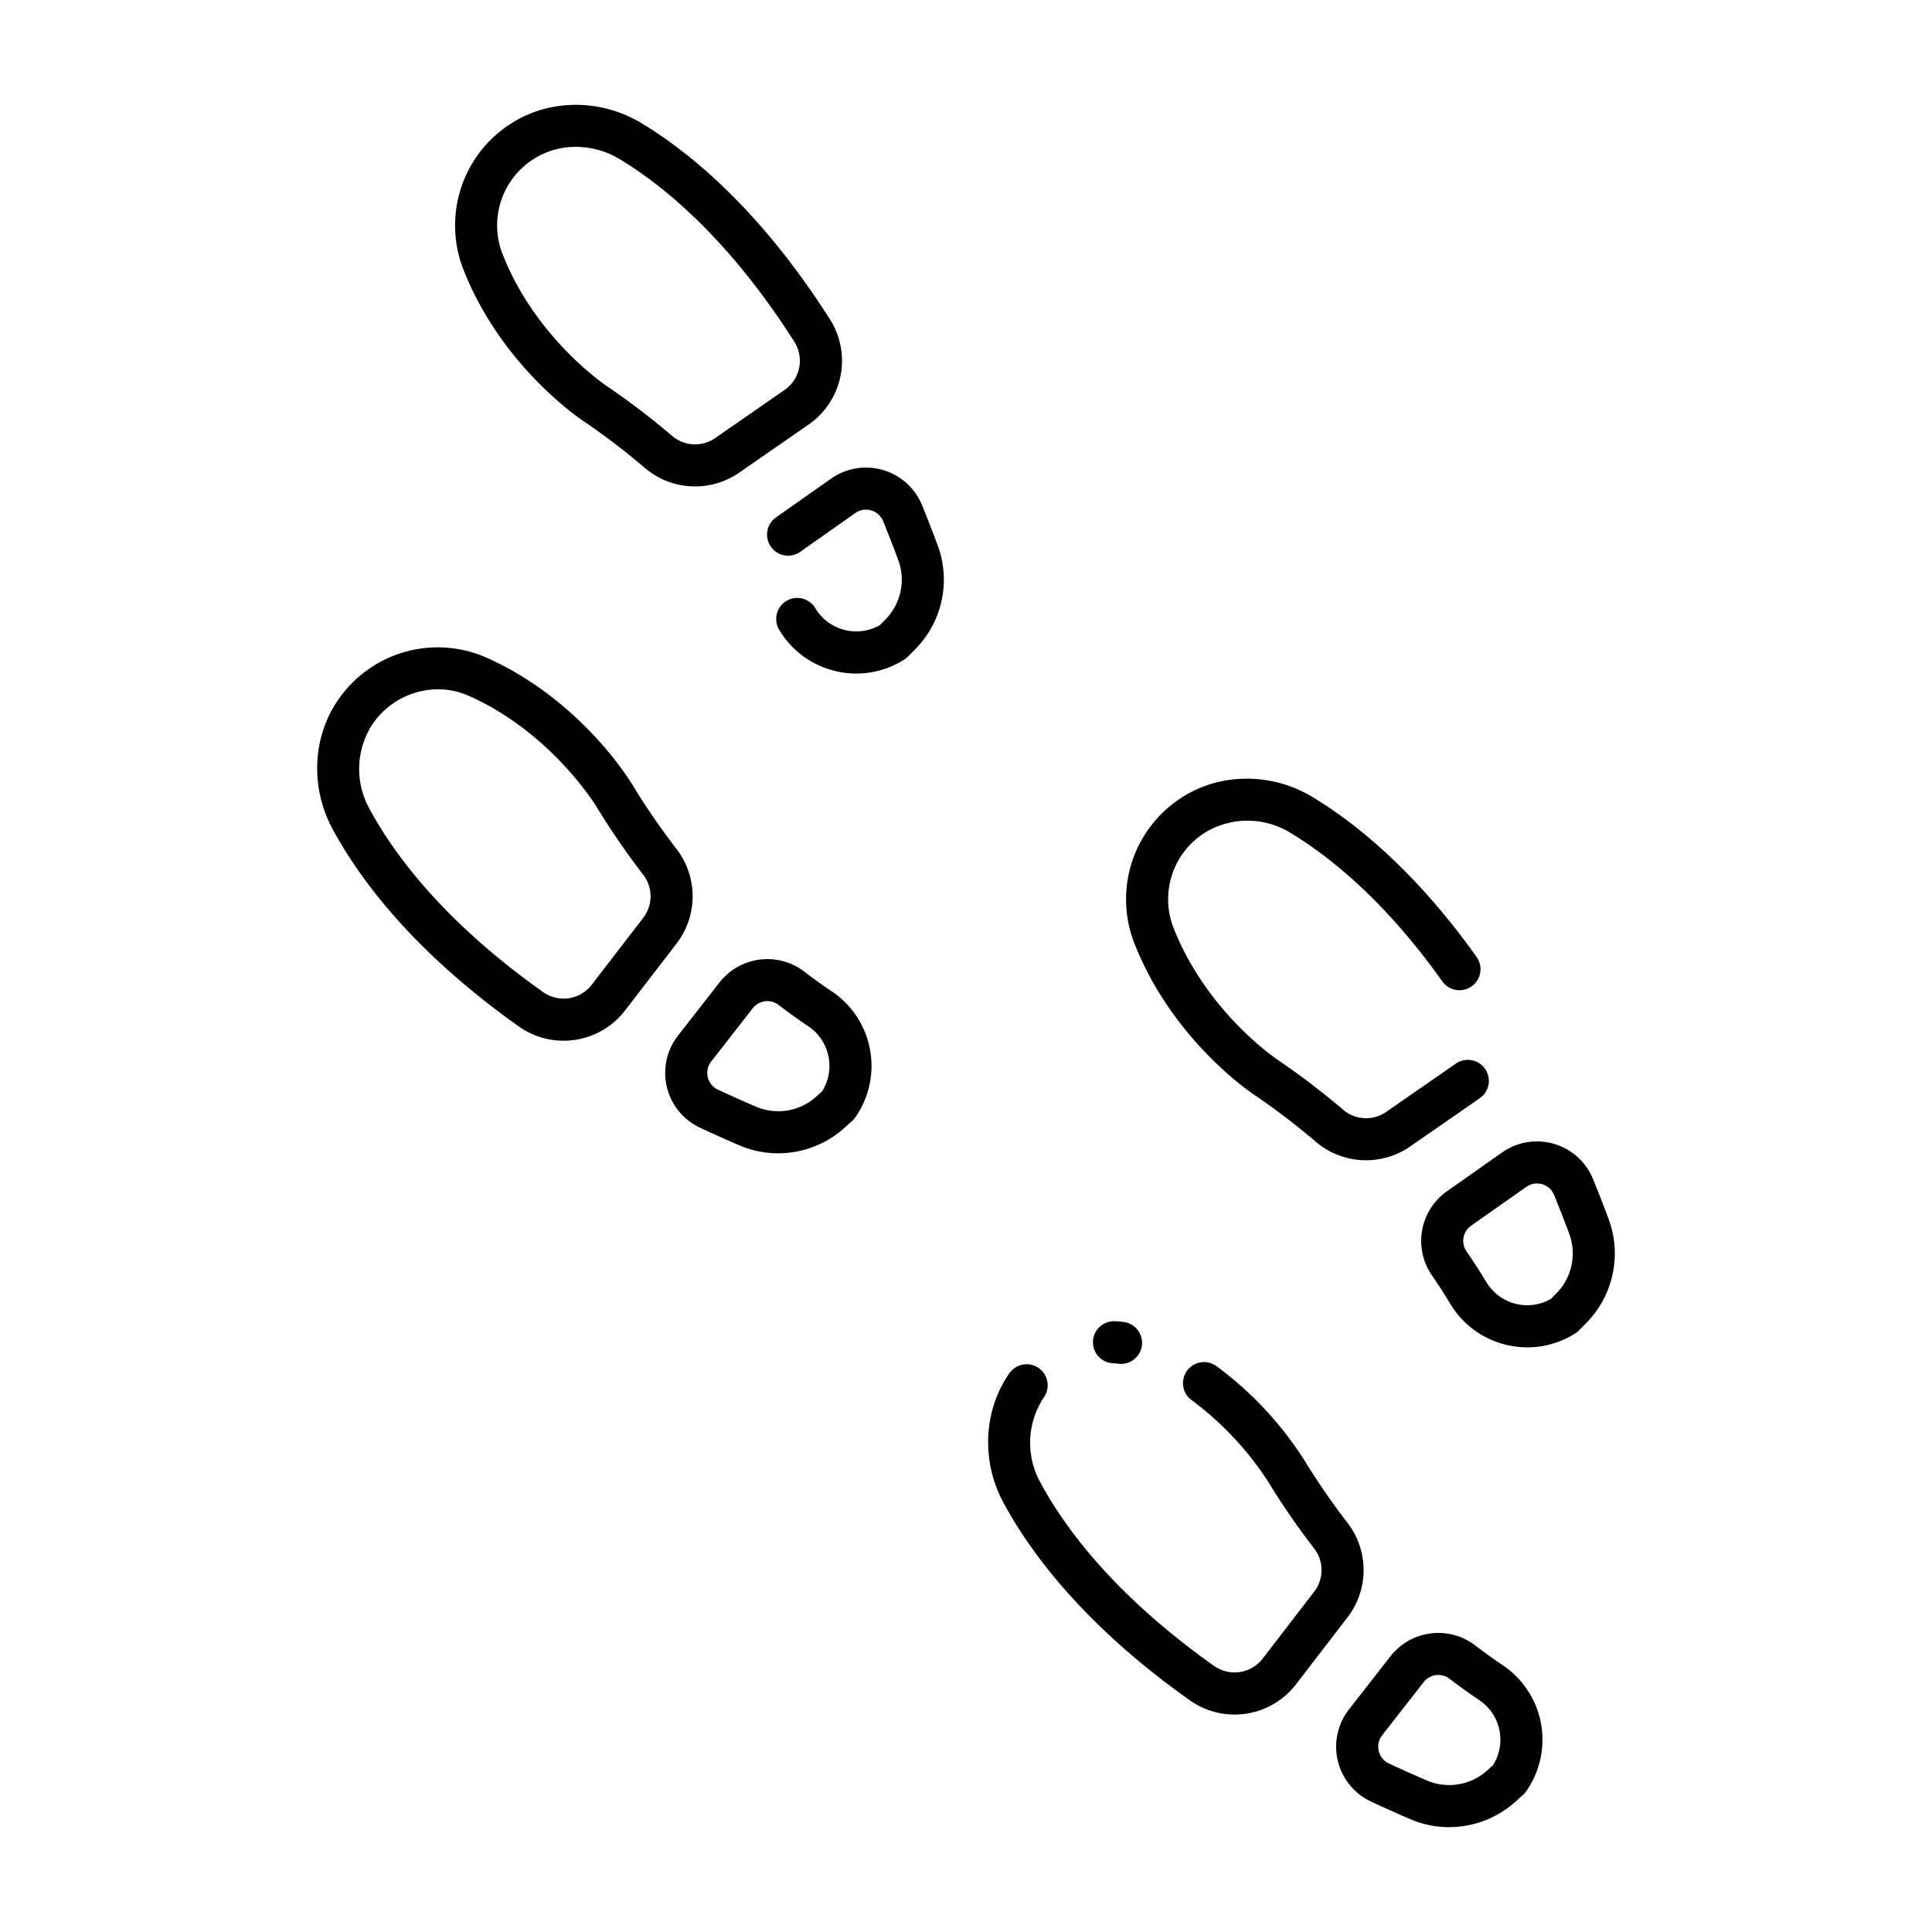 <svg xmlns="http://www.w3.org/2000/svg" viewBox="0 0 512 512" id="footprint">
  <path d="M379.447 337.953c1.745 2.53 3.391 5.077 4.895 7.572a23.652 23.652 0 0 0 14.9 10.885 23.978 23.978 0 0 0 5.541.654A23.584 23.584 0 0 0 417.39 353.4a5.543 5.543 0 0 0 .972-.775l1.881-1.881a26.232 26.232 0 0 0 6.078-27.627c-1.327-3.564-2.719-7.136-4.134-10.618a16.058 16.058 0 0 0-24.12-7.086h0l-14.642 10.307A16.1 16.1 0 0 0 379.447 337.953zm10.4-13.116l14.641-10.307a4.908 4.908 0 0 1 7.374 2.169c1.373 3.379 2.724 6.848 4.014 10.309a15.054 15.054 0 0 1-3.513 15.848l-1.4 1.4a12.634 12.634 0 0 1-17.067-4.487c-1.62-2.688-3.392-5.429-5.265-8.147A4.91 4.91 0 0 1 389.843 324.837zM332.535 290.232a189.073 189.073 0 0 1 16.186 12.36 20.522 20.522 0 0 0 24.992 1.231l18.4-12.754a5.576 5.576 0 1 0-6.354-9.164l-18.394 12.753a9.361 9.361 0 0 1-11.4-.548 200.3 200.3 0 0 0-17.226-13.146c-.191-.126-19.112-12.735-27.851-35.364a20.842 20.842 0 0 1 8.611-25.051 21.716 21.716 0 0 1 22.544.2c9.776 5.9 24.691 17.515 40.227 39.381a5.576 5.576 0 0 0 9.09-6.459c-16.646-23.43-32.875-36.029-43.559-42.471-10.641-6.418-24.072-6.46-34.22-.1a32.007 32.007 0 0 0-13.1 38.52C310.5 275.551 331.718 289.7 332.535 290.232zM363.375 477.457c3.395 1.581 6.893 3.146 10.4 4.655a25.891 25.891 0 0 0 10.237 2.1 26.322 26.322 0 0 0 17.656-6.8l1.973-1.786a5.491 5.491 0 0 0 .823-.933 23.782 23.782 0 0 0-6.229-33.4c-2.419-1.627-4.882-3.4-7.32-5.264a16.1 16.1 0 0 0-22.405 2.871l-11.019 14.116a16.059 16.059 0 0 0 5.886 24.441zm2.9-17.579L377.3 445.762a4.912 4.912 0 0 1 6.836-.878c2.619 2 5.268 3.909 7.876 5.663a12.63 12.63 0 0 1 3.637 17.268l-1.466 1.328a15.062 15.062 0 0 1-16 2.725c-3.4-1.465-6.8-2.986-10.095-4.519a4.907 4.907 0 0 1-1.8-7.471zM315.226 450.533a20.534 20.534 0 0 0 28.234-4.177l13.648-17.743a20.516 20.516 0 0 0 .007-25.022A189.312 189.312 0 0 1 345.623 386.9 93.148 93.148 0 0 0 322.4 362.061a5.576 5.576 0 0 0-6.64 8.96 83.289 83.289 0 0 1 20.294 21.61A200.332 200.332 0 0 0 348.286 410.4a9.358 9.358 0 0 1-.017 11.412L334.62 439.558a9.408 9.408 0 0 1-12.945 1.879c-26.528-18.809-39.64-36.8-45.969-48.57a21.724 21.724 0 0 1 .912-22.526 5.576 5.576 0 1 0-9.147-6.379c-6.847 9.82-7.471 23.238-1.587 34.184C272.777 410.972 286.934 430.473 315.226 450.533z"></path>
  <path d="M294.891 361.274q.751.037 1.5.13a5.656 5.656 0 0 0 .7.044 5.576 5.576 0 0 0 .682-11.109c-.779-.1-1.557-.164-2.336-.2a5.576 5.576 0 0 0-.545 11.138zM205.61 137.145a5.576 5.576 0 0 0 6.419 9.119l14.645-10.307a4.9 4.9 0 0 1 7.371 2.171c1.372 3.37 2.722 6.837 4.015 10.306a15.055 15.055 0 0 1-3.513 15.849l-1.4 1.4A12.636 12.636 0 0 1 216.08 161.2a5.576 5.576 0 1 0-9.55 5.758 23.651 23.651 0 0 0 14.9 10.885 23.95 23.95 0 0 0 5.538.652 23.593 23.593 0 0 0 12.611-3.665 5.629 5.629 0 0 0 .971-.775l1.881-1.882a26.231 26.231 0 0 0 6.078-27.627c-1.331-3.572-2.722-7.145-4.135-10.616a16.059 16.059 0 0 0-24.12-7.087zM154.722 111.658a189.027 189.027 0 0 1 16.186 12.36 20.521 20.521 0 0 0 24.994 1.231L214.3 112.5A20.528 20.528 0 0 0 219.866 84.5c-18.634-29.246-37.411-44.351-49.882-51.873-10.642-6.419-24.076-6.459-34.22-.1a32.013 32.013 0 0 0-13.1 38.521C132.682 96.977 153.906 111.124 154.722 111.658zM141.683 41.976a20.5 20.5 0 0 1 10.9-3.054 22.611 22.611 0 0 1 11.641 3.256c11.448 6.906 28.764 20.893 46.235 48.316a9.409 9.409 0 0 1-2.518 12.838l-18.4 12.754a9.357 9.357 0 0 1-11.4-.549 200.115 200.115 0 0 0-17.226-13.147c-.19-.125-19.113-12.735-27.852-35.362A20.845 20.845 0 0 1 141.683 41.976zM220.421 262.72c-2.431-1.636-4.893-3.407-7.32-5.263a16.1 16.1 0 0 0-22.4 2.87l-11.019 14.116a16.058 16.058 0 0 0 5.885 24.44c3.358 1.565 6.856 3.131 10.4 4.655a25.893 25.893 0 0 0 10.237 2.1 26.322 26.322 0 0 0 17.656-6.8l1.973-1.786a5.53 5.53 0 0 0 .823-.933 23.783 23.783 0 0 0-6.229-33.4zm-2.585 26.521l-1.466 1.329a15.057 15.057 0 0 1-16 2.724c-3.441-1.48-6.837-3-10.094-4.518a4.907 4.907 0 0 1-1.8-7.471l11.018-14.116a4.911 4.911 0 0 1 6.837-.878c2.606 2 5.255 3.9 7.875 5.662a12.636 12.636 0 0 1 3.638 17.268zM137.414 271.96a20.534 20.534 0 0 0 28.234-4.177L179.3 250.04h0a20.522 20.522 0 0 0 .006-25.023 188.512 188.512 0 0 1-11.493-16.691c-.545-.927-13.623-22.824-39.029-34.11a32.013 32.013 0 0 0-39.122 11.174c-6.848 9.82-7.472 23.238-1.587 34.183C94.967 232.4 109.123 251.9 137.414 271.96zM98.807 191.768a21.117 21.117 0 0 1 17.265-9.093 20.113 20.113 0 0 1 8.181 1.731c22.033 9.788 33.831 29.38 33.993 29.652a199.9 199.9 0 0 0 12.228 17.77 9.36 9.36 0 0 1-.016 11.413l-13.65 17.743a9.4 9.4 0 0 1-12.945 1.879c-26.526-18.808-39.639-36.794-45.968-48.57A21.713 21.713 0 0 1 98.807 191.768z"></path>
</svg>
